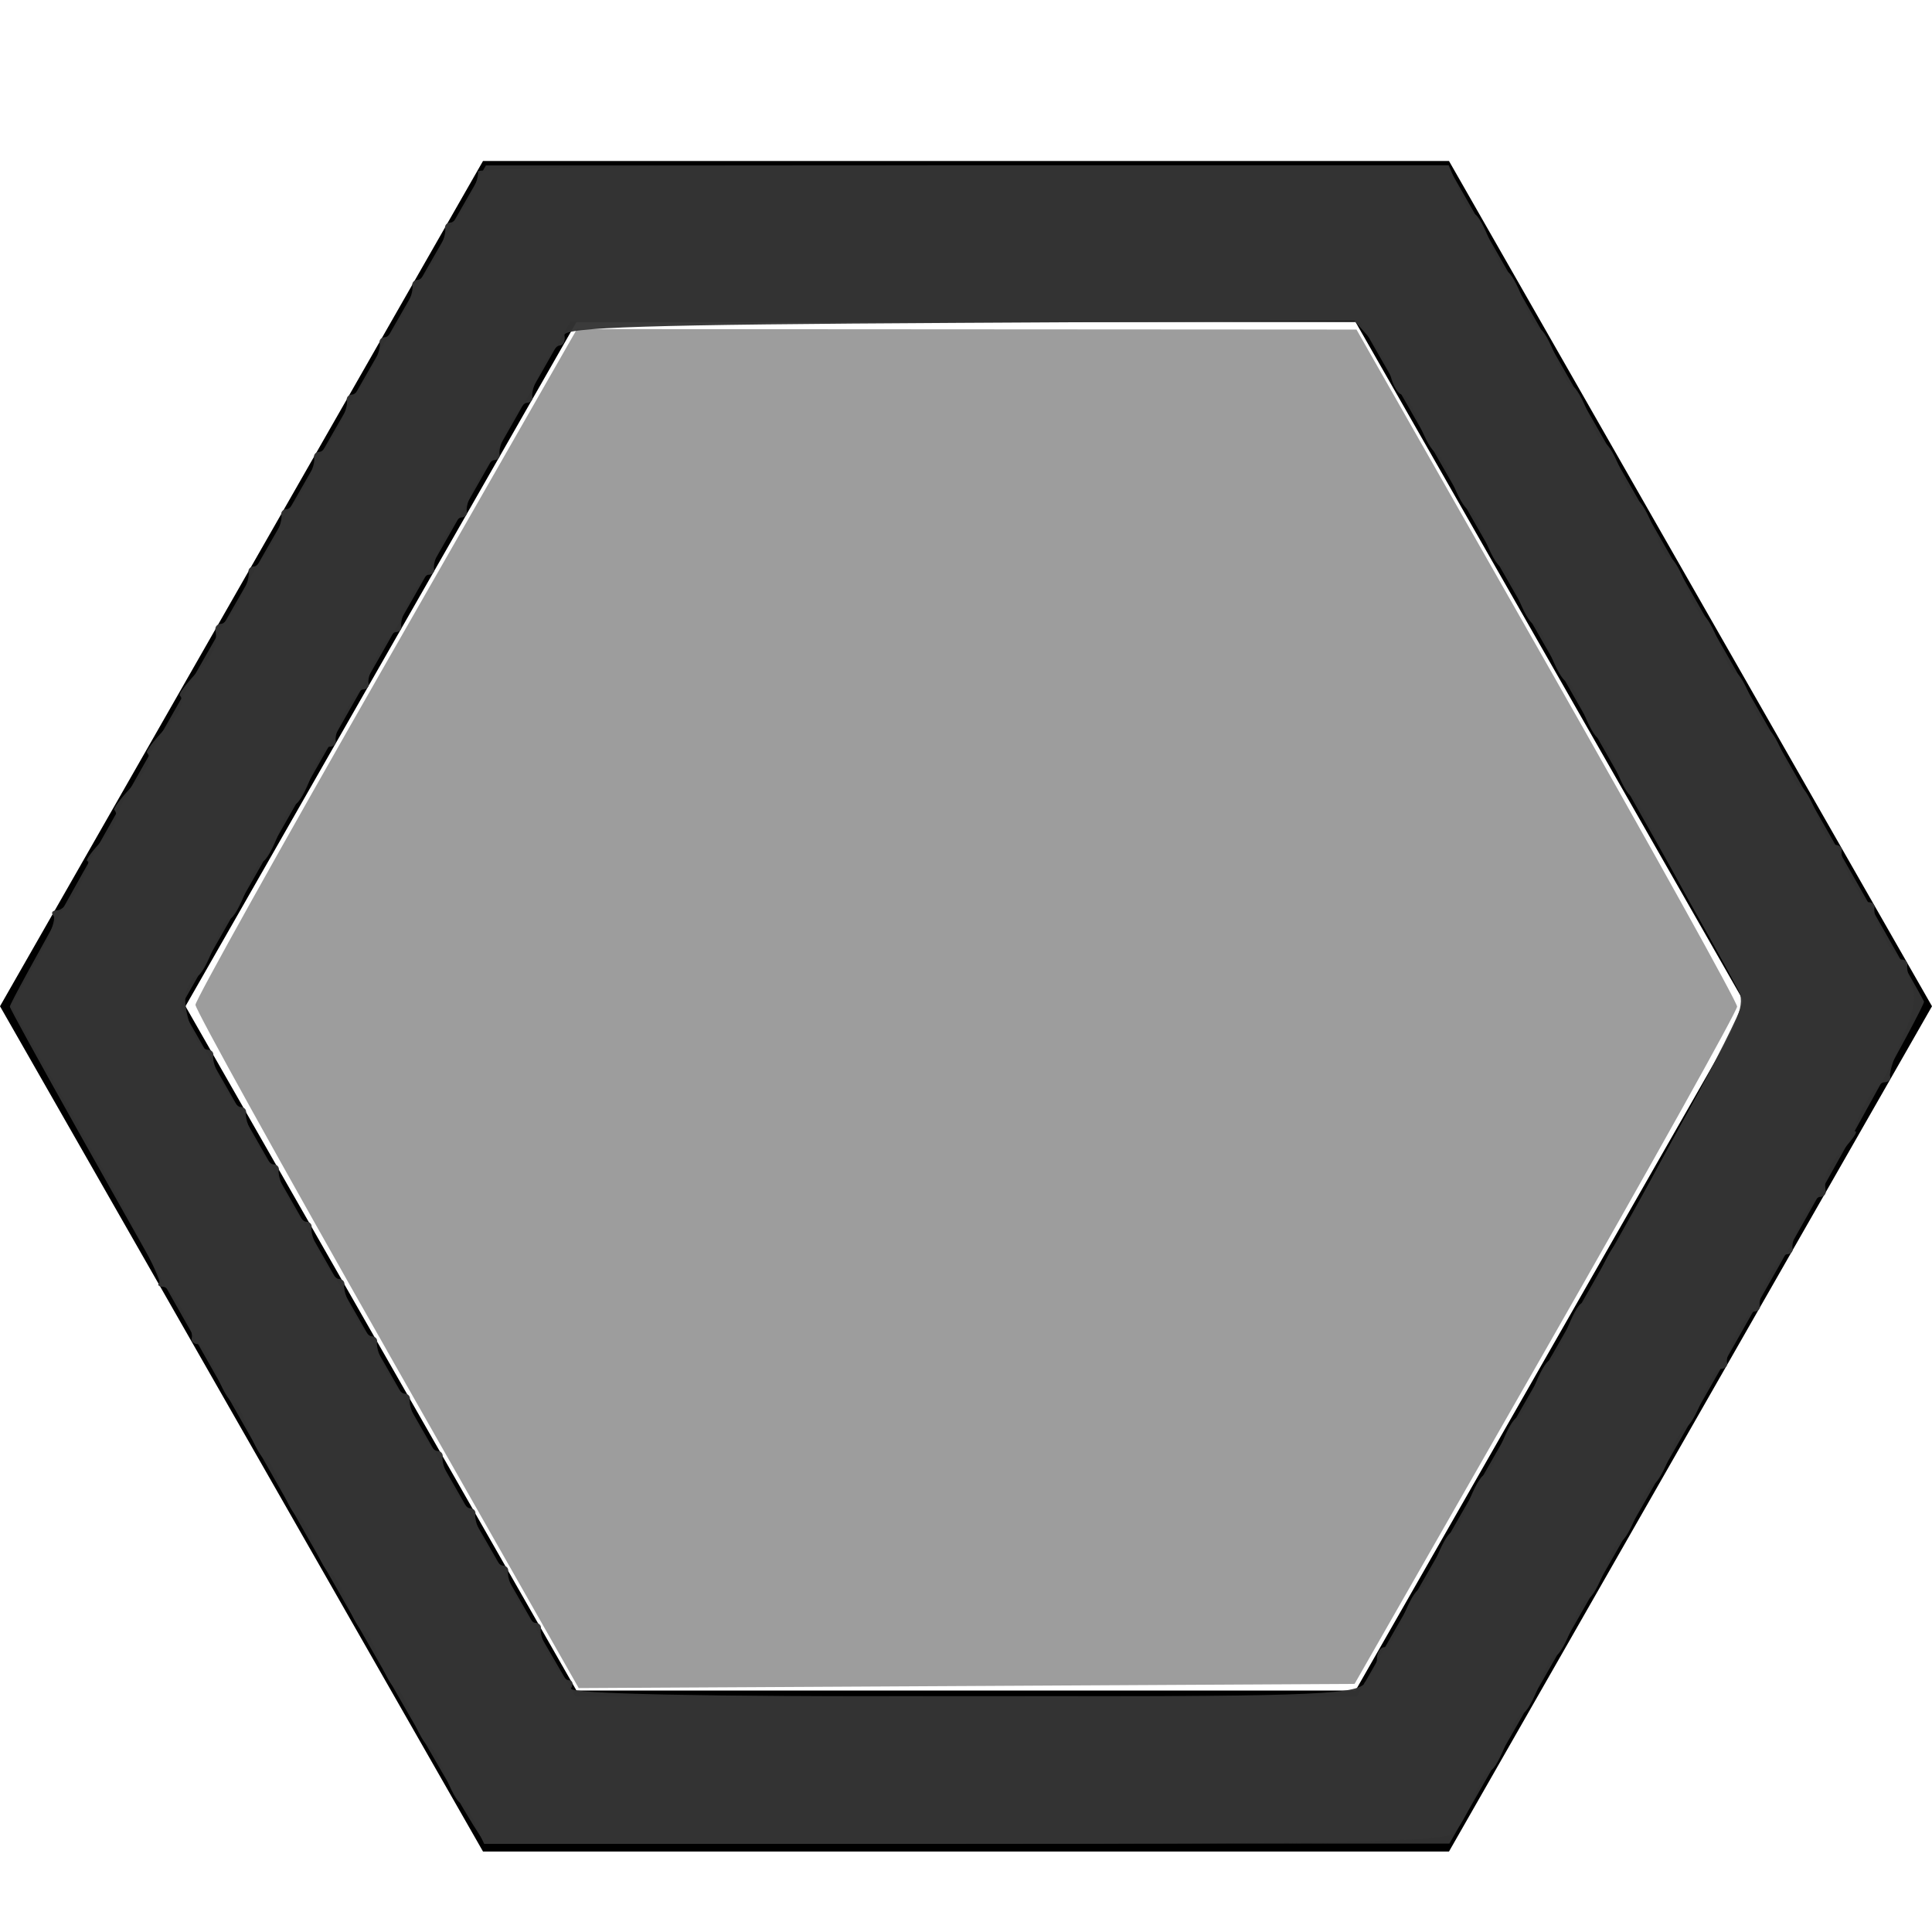 <?xml version="1.0" encoding="UTF-8" standalone="no"?>
<svg
   xmlns:dc="http://purl.org/dc/elements/1.1/"
   xmlns:cc="http://creativecommons.org/ns#"
   xmlns:rdf="http://www.w3.org/1999/02/22-rdf-syntax-ns#"
   xmlns:svg="http://www.w3.org/2000/svg"
   xmlns="http://www.w3.org/2000/svg"
   xmlns:sodipodi="http://sodipodi.sourceforge.net/DTD/sodipodi-0.dtd"
   xmlns:inkscape="http://www.inkscape.org/namespaces/inkscape"
   width="24"
   height="24"
   viewBox="0 0 24 24"
   id="svg2"
   version="1.1"
   inkscape:version="0.91 r13725"
   sodipodi:docname="iconmonstr-hexagon-2.svg">
  <defs
     id="defs8" />
  <sodipodi:namedview
     pagecolor="#ffffff"
     bordercolor="#666666"
     borderopacity="1"
     objecttolerance="10"
     gridtolerance="10"
     guidetolerance="10"
     inkscape:pageopacity="0"
     inkscape:pageshadow="2"
     inkscape:window-width="855"
     inkscape:window-height="767"
     id="namedview6"
     showgrid="false"
     inkscape:zoom="9.8333333"
     inkscape:cx="12"
     inkscape:cy="16.067797"
     inkscape:window-x="994"
     inkscape:window-y="207"
     inkscape:window-maximized="0"
     inkscape:current-layer="svg2" />
  <path
     d="M16.839 4l4.857 8.5-4.857 8.5h-9.678l-4.857-8.5 4.857-8.5h9.678zm1.161-2h-12l-6 10.5 6 10.5h12l6-10.5-6-10.5z"
     id="path4" />
  <path
     style="opacity:0.96;fill:#999999;fill-opacity:1"
     d="m 4.808,16.779 c -1.31,-2.305 -2.381,-4.238 -2.38,-4.297 5.55e-4,-0.058 1.067,-1.971 2.37,-4.25 l 2.369,-4.144 4.842,0.003 4.842,0.003 2.364,4.154 c 1.3,2.285 2.364,4.2 2.364,4.256 0,0.056 -1.069,1.972 -2.376,4.258 l -2.376,4.156 -4.819,0.026 -4.819,0.026 -2.381,-4.19 z"
     id="path4156"
     inkscape:connector-curvature="0" />
  <path
     style="opacity:0.96;fill:#333333;fill-opacity:1"
     d="m 5.88,22.673 c -0.463,-0.732 -5.758,-10.084 -5.758,-10.169 0,-0.057 1.33,-2.431 2.957,-5.276 l 2.957,-5.173 5.971,0 5.971,0 2.945,5.15 c 1.62,2.833 2.96,5.189 2.978,5.236 0.018,0.047 -1.301,2.42 -2.931,5.273 l -2.965,5.188 -5.99,0 -5.99,0 -0.145,-0.229 z M 19.278,16.837 c 1.5,-2.624 2.402,-4.304 2.372,-4.417 -0.026,-0.101 -1.109,-2.039 -2.406,-4.308 l -2.358,-4.125 -4.899,0.003 -4.899,0.003 -2.422,4.257 -2.422,4.257 2.054,3.595 c 1.13,1.977 2.233,3.904 2.452,4.282 l 0.398,0.686 4.855,0 4.855,0 2.42,-4.234 z"
     id="path4158"
     inkscape:connector-curvature="0" />
  <path
     style="opacity:0.96;fill:#333333;fill-opacity:1"
     d="M 5.9,22.647 C 5.836,22.508 5.755,22.393 5.719,22.393 c -0.036,0 -0.123,-0.16 -0.194,-0.356 -0.071,-0.196 -0.162,-0.356 -0.203,-0.356 -0.041,0 -0.133,-0.16 -0.203,-0.356 -0.071,-0.196 -0.162,-0.356 -0.203,-0.356 -0.041,0 -0.133,-0.16 -0.203,-0.356 -0.071,-0.196 -0.162,-0.356 -0.203,-0.356 -0.041,0 -0.133,-0.16 -0.203,-0.356 -0.071,-0.196 -0.162,-0.356 -0.203,-0.356 -0.041,0 -0.133,-0.16 -0.203,-0.356 -0.071,-0.196 -0.162,-0.356 -0.203,-0.356 -0.041,0 -0.133,-0.16 -0.203,-0.356 -0.071,-0.196 -0.162,-0.356 -0.203,-0.356 -0.041,0 -0.133,-0.16 -0.203,-0.356 -0.071,-0.196 -0.162,-0.356 -0.203,-0.356 -0.041,0 -0.133,-0.16 -0.203,-0.356 -0.071,-0.196 -0.172,-0.356 -0.224,-0.356 -0.052,0 -0.087,-0.034 -0.077,-0.076 0.031,-0.134 -0.25,-0.636 -0.356,-0.636 -0.056,0 -0.077,-0.025 -0.047,-0.055 0.03,-0.03 -0.37,-0.816 -0.89,-1.745 L 0.139,12.496 0.436,11.97 c 0.163,-0.289 0.266,-0.556 0.229,-0.594 -0.037,-0.037 -0.016,-0.068 0.048,-0.068 0.064,0 0.187,-0.137 0.274,-0.305 0.087,-0.168 0.132,-0.305 0.1,-0.305 -0.032,0 0.036,-0.1 0.15,-0.223 C 1.425,10.273 1.486,10.134 1.419,10.06 1.405,10.045 1.496,9.922 1.622,9.787 1.83,9.564 1.895,9.424 1.825,9.348 1.811,9.333 1.903,9.21 2.029,9.075 2.237,8.852 2.301,8.712 2.232,8.637 2.218,8.621 2.31,8.498 2.436,8.363 2.65,8.133 2.705,8.009 2.676,7.825 c -0.007,-0.042 0.026,-0.076 0.073,-0.076 0.094,0 0.368,-0.513 0.339,-0.636 -0.01,-0.042 0.021,-0.076 0.068,-0.076 0.094,0 0.368,-0.513 0.339,-0.636 -0.01,-0.042 0.021,-0.076 0.068,-0.076 0.094,0 0.368,-0.513 0.339,-0.636 -0.01,-0.042 0.021,-0.076 0.068,-0.076 0.094,0 0.368,-0.513 0.339,-0.636 -0.01,-0.042 0.021,-0.076 0.068,-0.076 0.094,0 0.368,-0.513 0.339,-0.636 -0.01,-0.042 0.021,-0.076 0.068,-0.076 0.094,0 0.368,-0.513 0.339,-0.636 -0.01,-0.042 0.021,-0.076 0.068,-0.076 0.094,0 0.368,-0.513 0.339,-0.636 -0.01,-0.042 0.021,-0.076 0.068,-0.076 0.094,0 0.368,-0.513 0.339,-0.636 -0.01,-0.042 2.7,-0.076 6.021,-0.076 l 6.039,0 0.126,0.305 c 0.07,0.168 0.157,0.305 0.195,0.305 0.038,0 0.127,0.16 0.198,0.356 0.071,0.196 0.162,0.356 0.203,0.356 0.041,0 0.133,0.16 0.203,0.356 0.071,0.196 0.162,0.356 0.203,0.356 0.041,0 0.133,0.16 0.203,0.356 C 19.399,4.64 19.491,4.8 19.532,4.8 c 0.041,0 0.133,0.16 0.203,0.356 0.071,0.196 0.162,0.356 0.203,0.356 0.041,0 0.133,0.16 0.203,0.356 0.071,0.196 0.162,0.356 0.203,0.356 0.041,0 0.133,0.16 0.203,0.356 0.071,0.196 0.162,0.356 0.203,0.356 0.041,0 0.133,0.16 0.203,0.356 0.071,0.196 0.162,0.356 0.203,0.356 0.041,0 0.133,0.16 0.203,0.356 0.071,0.196 0.162,0.356 0.203,0.356 0.041,0 0.133,0.16 0.203,0.356 0.071,0.196 0.162,0.356 0.203,0.356 0.041,0 0.133,0.16 0.203,0.356 0.071,0.196 0.162,0.356 0.203,0.356 0.041,0 0.133,0.16 0.203,0.356 0.071,0.196 0.172,0.356 0.224,0.356 0.052,0 0.087,0.034 0.077,0.076 -0.028,0.122 0.245,0.636 0.339,0.636 0.047,0 0.077,0.034 0.068,0.076 -0.028,0.122 0.245,0.636 0.339,0.636 0.047,0 0.078,0.034 0.069,0.076 -0.009,0.042 0.02,0.159 0.064,0.26 0.05,0.115 0.009,0.342 -0.111,0.608 -0.105,0.234 -0.18,0.46 -0.166,0.503 0.014,0.043 -0.019,0.078 -0.074,0.078 -0.054,0 -0.17,0.137 -0.257,0.305 -0.087,0.168 -0.132,0.305 -0.1,0.305 0.032,0 -0.036,0.1 -0.15,0.223 -0.195,0.209 -0.248,0.334 -0.219,0.515 0.007,0.042 -0.026,0.076 -0.073,0.076 -0.094,0 -0.368,0.513 -0.339,0.636 0.01,0.042 -0.021,0.076 -0.068,0.076 -0.094,0 -0.368,0.513 -0.339,0.636 0.01,0.042 -0.021,0.076 -0.068,0.076 -0.094,0 -0.368,0.513 -0.339,0.636 0.01,0.042 -0.025,0.076 -0.077,0.076 -0.052,0 -0.153,0.16 -0.224,0.356 -0.071,0.196 -0.162,0.356 -0.203,0.356 -0.041,0 -0.133,0.16 -0.203,0.356 -0.071,0.196 -0.162,0.356 -0.203,0.356 -0.041,0 -0.133,0.16 -0.203,0.356 -0.071,0.196 -0.162,0.356 -0.203,0.356 -0.041,0 -0.133,0.16 -0.203,0.356 -0.071,0.196 -0.162,0.356 -0.203,0.356 -0.041,0 -0.133,0.16 -0.203,0.356 -0.071,0.196 -0.162,0.356 -0.203,0.356 -0.041,0 -0.133,0.16 -0.203,0.356 -0.071,0.196 -0.162,0.356 -0.203,0.356 -0.041,0 -0.133,0.16 -0.203,0.356 -0.071,0.196 -0.16,0.356 -0.198,0.356 -0.038,0 -0.13,0.149 -0.204,0.331 -0.074,0.182 -0.191,0.388 -0.259,0.458 -0.097,0.099 -1.45,0.127 -6.083,0.127 l -5.959,0 -0.116,-0.254 z M 16.945,20.911 c 0.088,-0.088 0.16,-0.225 0.16,-0.305 0,-0.08 0.043,-0.145 0.095,-0.145 0.052,0 0.153,-0.16 0.224,-0.356 0.071,-0.196 0.162,-0.356 0.203,-0.356 0.041,0 0.133,-0.16 0.203,-0.356 0.071,-0.196 0.162,-0.356 0.203,-0.356 0.041,0 0.133,-0.16 0.203,-0.356 0.071,-0.196 0.162,-0.356 0.203,-0.356 0.041,0 0.133,-0.16 0.203,-0.356 0.071,-0.196 0.162,-0.356 0.203,-0.356 0.041,0 0.133,-0.16 0.203,-0.356 0.071,-0.196 0.162,-0.356 0.203,-0.356 0.041,0 0.133,-0.16 0.203,-0.356 0.071,-0.196 0.16,-0.356 0.198,-0.356 0.038,0 0.129,-0.149 0.203,-0.331 0.074,-0.182 0.165,-0.353 0.202,-0.381 0.038,-0.028 0.157,-0.234 0.265,-0.458 0.108,-0.224 0.462,-0.881 0.788,-1.46 0.503,-0.895 0.575,-1.085 0.481,-1.271 -0.061,-0.12 -0.293,-0.539 -0.515,-0.93 -0.222,-0.392 -0.48,-0.883 -0.573,-1.093 -0.093,-0.21 -0.201,-0.381 -0.239,-0.381 -0.039,0 -0.128,-0.16 -0.199,-0.356 -0.071,-0.196 -0.162,-0.356 -0.203,-0.356 -0.041,0 -0.133,-0.16 -0.203,-0.356 -0.071,-0.196 -0.162,-0.356 -0.203,-0.356 -0.041,0 -0.133,-0.16 -0.203,-0.356 -0.071,-0.196 -0.162,-0.356 -0.203,-0.356 -0.041,0 -0.133,-0.16 -0.203,-0.356 -0.071,-0.196 -0.162,-0.356 -0.203,-0.356 -0.041,0 -0.133,-0.16 -0.203,-0.356 -0.071,-0.196 -0.162,-0.356 -0.203,-0.356 -0.041,0 -0.133,-0.16 -0.203,-0.356 -0.071,-0.196 -0.162,-0.356 -0.203,-0.356 -0.041,0 -0.133,-0.16 -0.203,-0.356 -0.071,-0.196 -0.167,-0.356 -0.213,-0.356 -0.046,0 -0.111,-0.106 -0.143,-0.235 -0.033,-0.13 -0.146,-0.336 -0.253,-0.459 L 16.825,3.984 11.906,4.011 c -3.87,0.021 -4.914,0.054 -4.894,0.154 0.014,0.07 -0.013,0.127 -0.06,0.127 -0.094,0 -0.368,0.513 -0.339,0.636 0.01,0.042 -0.021,0.076 -0.068,0.076 -0.094,0 -0.368,0.513 -0.339,0.636 0.01,0.042 -0.021,0.076 -0.068,0.076 -0.094,0 -0.368,0.513 -0.339,0.636 0.01,0.042 -0.021,0.076 -0.068,0.076 -0.094,0 -0.368,0.513 -0.339,0.636 0.01,0.042 -0.021,0.076 -0.068,0.076 -0.094,0 -0.368,0.513 -0.339,0.636 0.01,0.042 -0.021,0.076 -0.068,0.076 -0.094,0 -0.368,0.513 -0.339,0.636 0.01,0.042 -0.021,0.076 -0.068,0.076 -0.094,0 -0.368,0.513 -0.339,0.636 0.01,0.042 -0.025,0.076 -0.077,0.076 -0.052,0 -0.153,0.16 -0.224,0.356 -0.071,0.196 -0.162,0.356 -0.203,0.356 -0.041,0 -0.133,0.16 -0.203,0.356 -0.071,0.196 -0.162,0.356 -0.203,0.356 -0.041,0 -0.133,0.16 -0.203,0.356 -0.071,0.196 -0.162,0.356 -0.203,0.356 -0.041,0 -0.133,0.16 -0.203,0.356 -0.071,0.196 -0.162,0.356 -0.203,0.356 -0.041,0 -0.102,0.086 -0.135,0.192 -0.065,0.206 0.126,0.724 0.267,0.724 0.047,0 0.077,0.034 0.068,0.076 -0.028,0.122 0.245,0.636 0.339,0.636 0.047,0 0.077,0.034 0.068,0.076 -0.028,0.122 0.245,0.636 0.339,0.636 0.047,0 0.077,0.034 0.068,0.076 -0.028,0.122 0.245,0.636 0.339,0.636 0.047,0 0.077,0.034 0.068,0.076 -0.028,0.122 0.245,0.636 0.339,0.636 0.047,0 0.077,0.034 0.068,0.076 -0.028,0.122 0.245,0.636 0.339,0.636 0.047,0 0.077,0.034 0.068,0.076 -0.028,0.122 0.245,0.636 0.339,0.636 0.047,0 0.077,0.034 0.068,0.076 -0.028,0.122 0.245,0.636 0.339,0.636 0.047,0 0.077,0.034 0.068,0.076 -0.028,0.122 0.245,0.636 0.339,0.636 0.047,0 0.077,0.034 0.068,0.076 -0.028,0.122 0.245,0.636 0.339,0.636 0.047,0 0.077,0.034 0.068,0.076 -0.028,0.122 0.245,0.636 0.339,0.636 0.047,0 0.077,0.034 0.068,0.076 -0.029,0.126 0.247,0.636 0.345,0.636 0.05,0 0.063,0.046 0.029,0.102 -0.042,0.067 1.59,0.102 4.817,0.102 4.301,0 4.899,-0.019 5.04,-0.16 z"
     id="path4160"
     inkscape:connector-curvature="0" />
</svg>
